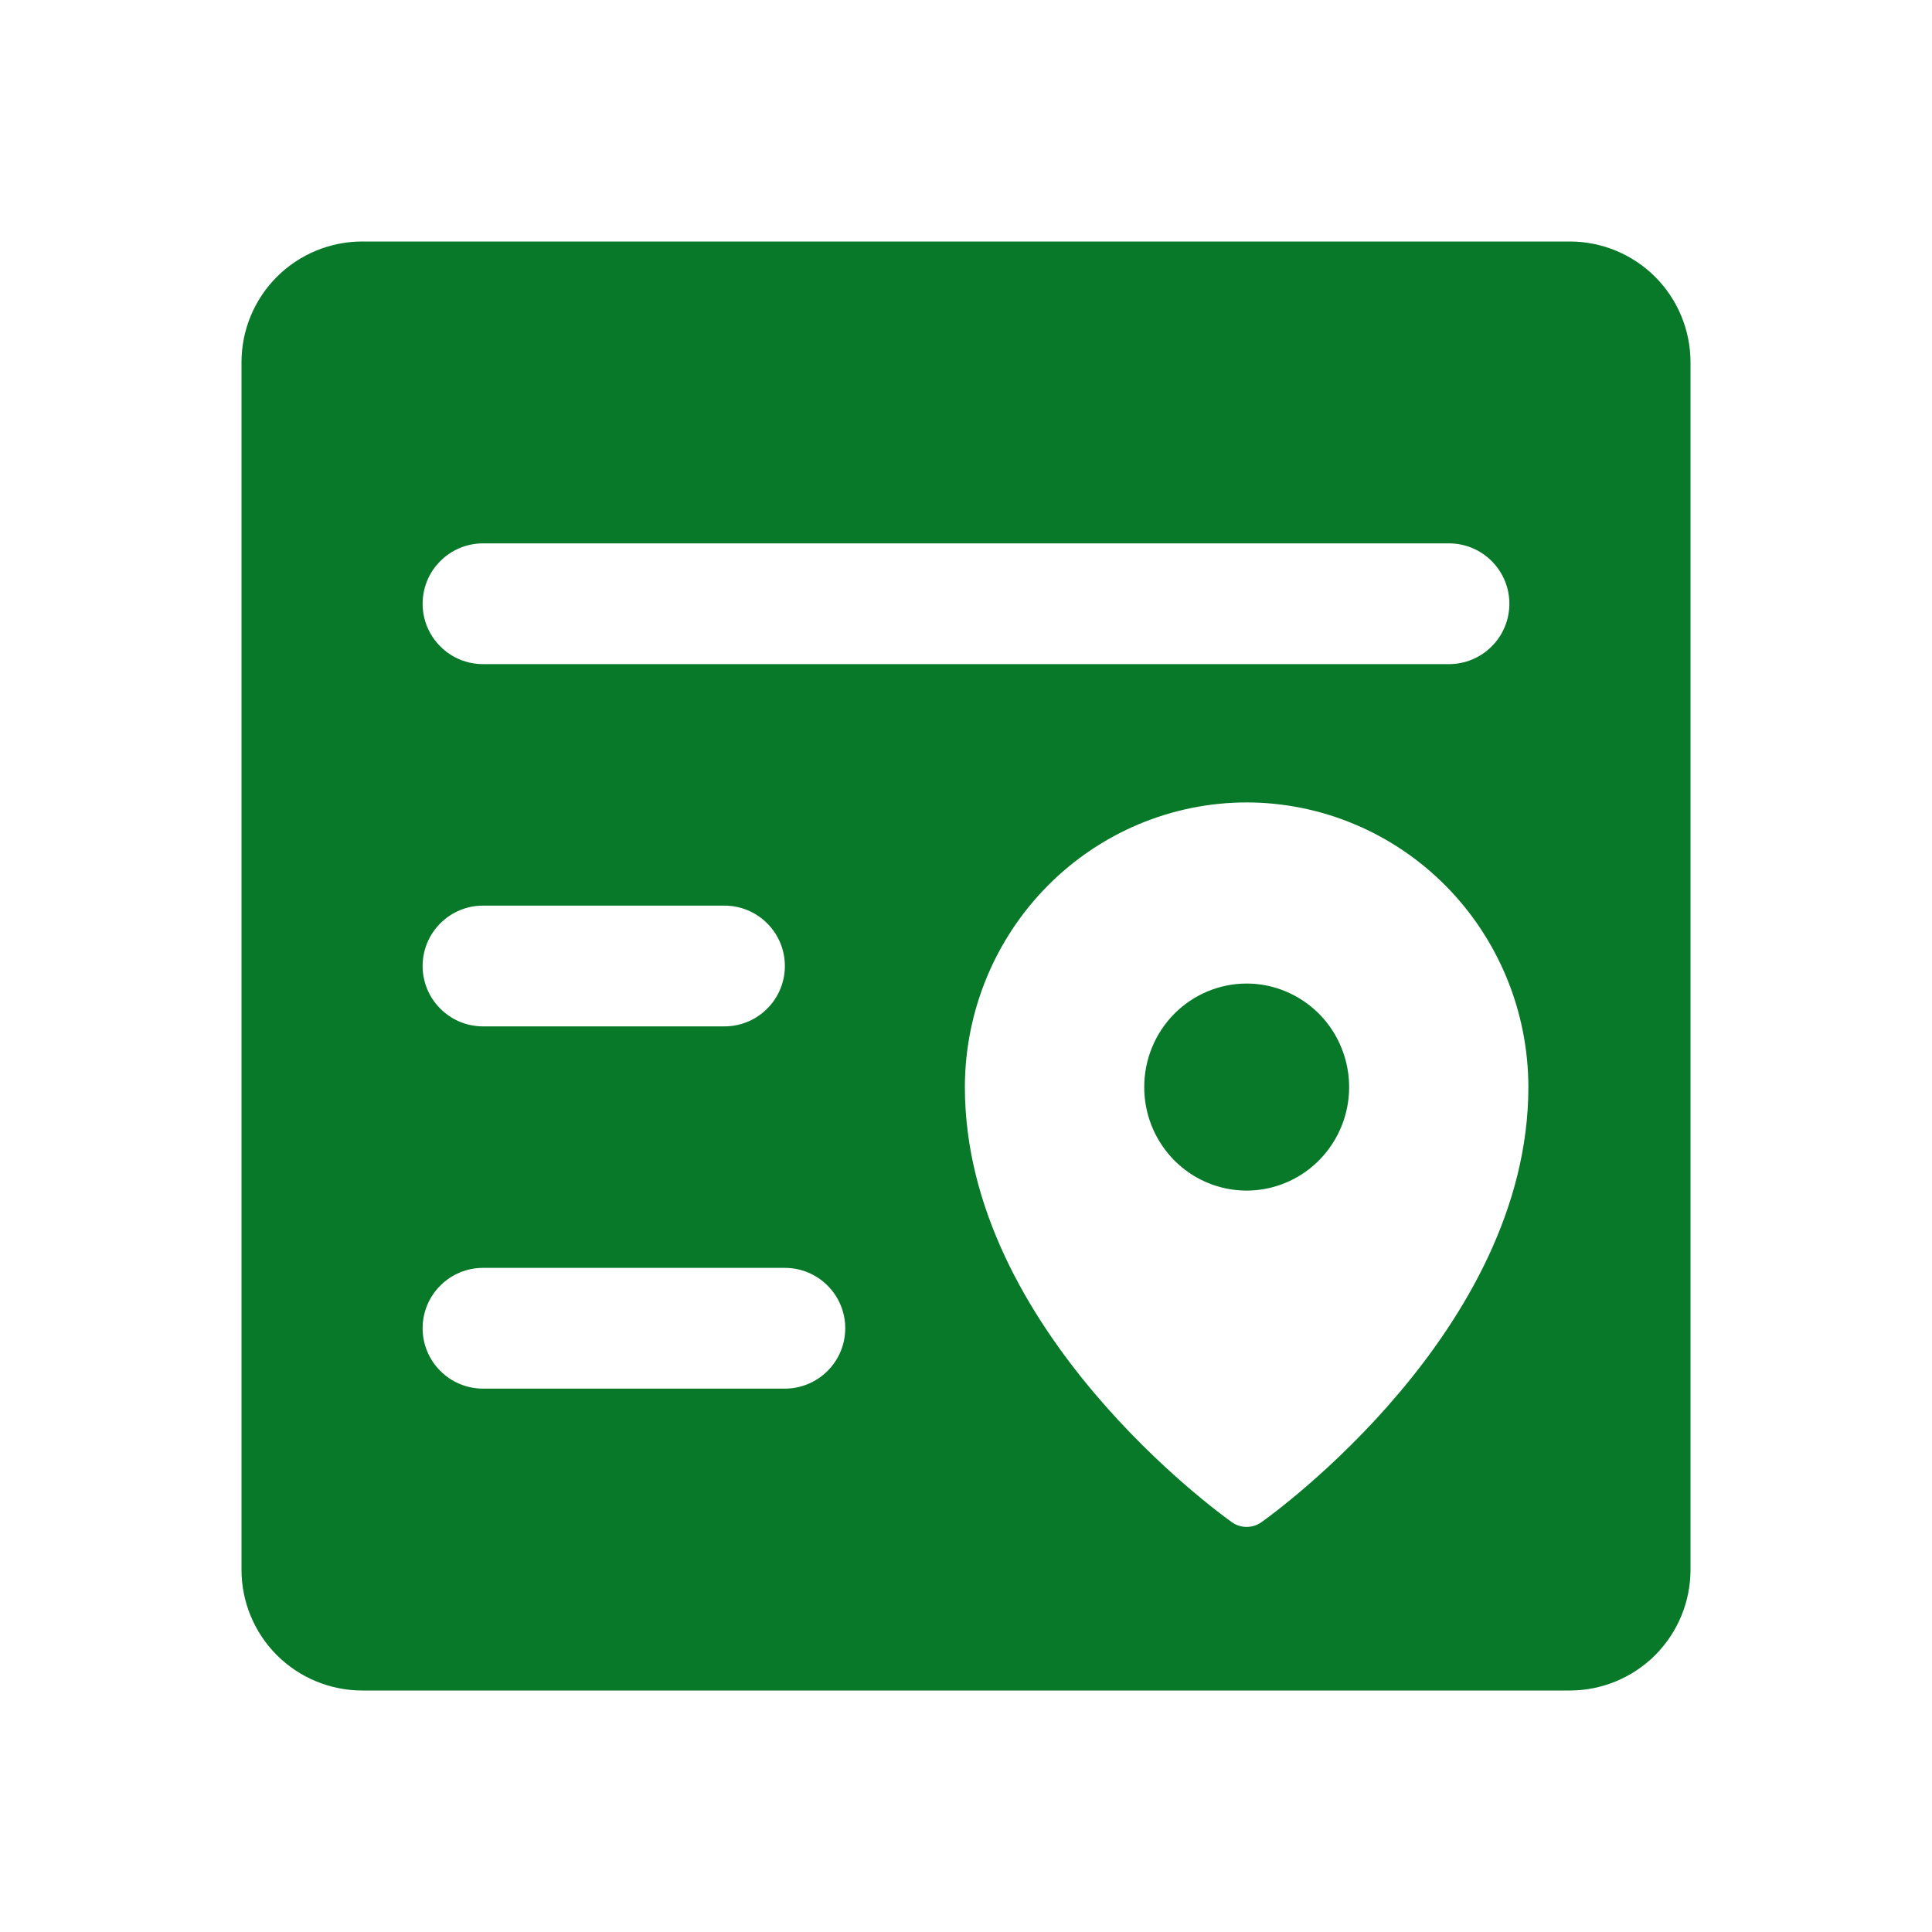 <svg width="24" height="24" viewBox="0 0 24 24" fill="none" xmlns="http://www.w3.org/2000/svg">
<path fill-rule="evenodd" clip-rule="evenodd" d="M4.5 3H19.5C19.898 3 20.279 3.158 20.561 3.439C20.842 3.721 21 4.102 21 4.5V19.5C21 19.898 20.842 20.279 20.561 20.561C20.279 20.842 19.898 21 19.5 21H4.5C4.102 21 3.721 20.842 3.439 20.561C3.158 20.279 3 19.898 3 19.5V4.5C3 4.102 3.158 3.721 3.439 3.439C3.721 3.158 4.102 3 4.5 3ZM6 17.25H9.75C9.949 17.25 10.14 17.171 10.28 17.03C10.421 16.89 10.5 16.699 10.5 16.5C10.5 16.301 10.421 16.11 10.28 15.97C10.14 15.829 9.949 15.75 9.75 15.75H6C5.801 15.75 5.61 15.829 5.47 15.97C5.329 16.11 5.25 16.301 5.25 16.5C5.25 16.699 5.329 16.89 5.47 17.03C5.61 17.171 5.801 17.25 6 17.25ZM5.47 11.47C5.329 11.61 5.25 11.801 5.25 12C5.25 12.199 5.329 12.39 5.47 12.53C5.61 12.671 5.801 12.75 6 12.75H9C9.199 12.75 9.39 12.671 9.53 12.53C9.671 12.39 9.75 12.199 9.75 12C9.75 11.801 9.671 11.61 9.53 11.47C9.39 11.329 9.199 11.25 9 11.25H6C5.801 11.25 5.61 11.329 5.47 11.47ZM6 8.25H18C18.199 8.25 18.39 8.171 18.53 8.03C18.671 7.89 18.75 7.699 18.75 7.5C18.75 7.301 18.671 7.11 18.53 6.97C18.39 6.829 18.199 6.75 18 6.75H6C5.801 6.75 5.61 6.829 5.47 6.97C5.329 7.11 5.25 7.301 5.25 7.5C5.25 7.699 5.329 7.89 5.47 8.03C5.61 8.171 5.801 8.25 6 8.25ZM13.013 11.005C13.669 10.342 14.558 9.969 15.486 9.968C16.414 9.969 17.304 10.342 17.96 11.005C18.616 11.668 18.985 12.567 18.986 13.504C18.986 16.529 15.805 18.814 15.669 18.91C15.615 18.948 15.552 18.968 15.486 18.968C15.421 18.968 15.357 18.948 15.304 18.91C15.168 18.814 11.986 16.529 11.986 13.504C11.987 12.567 12.357 11.668 13.013 11.005ZM16.193 12.435C15.984 12.294 15.738 12.218 15.486 12.218C15.149 12.218 14.825 12.354 14.586 12.595C14.348 12.836 14.214 13.163 14.214 13.504C14.214 13.758 14.288 14.007 14.428 14.218C14.568 14.43 14.767 14.595 14.999 14.692C15.232 14.789 15.488 14.815 15.735 14.765C15.982 14.715 16.208 14.593 16.386 14.413C16.564 14.233 16.686 14.004 16.735 13.755C16.784 13.505 16.759 13.247 16.662 13.012C16.566 12.777 16.403 12.576 16.193 12.435Z" fill="#077929"/>
</svg>

